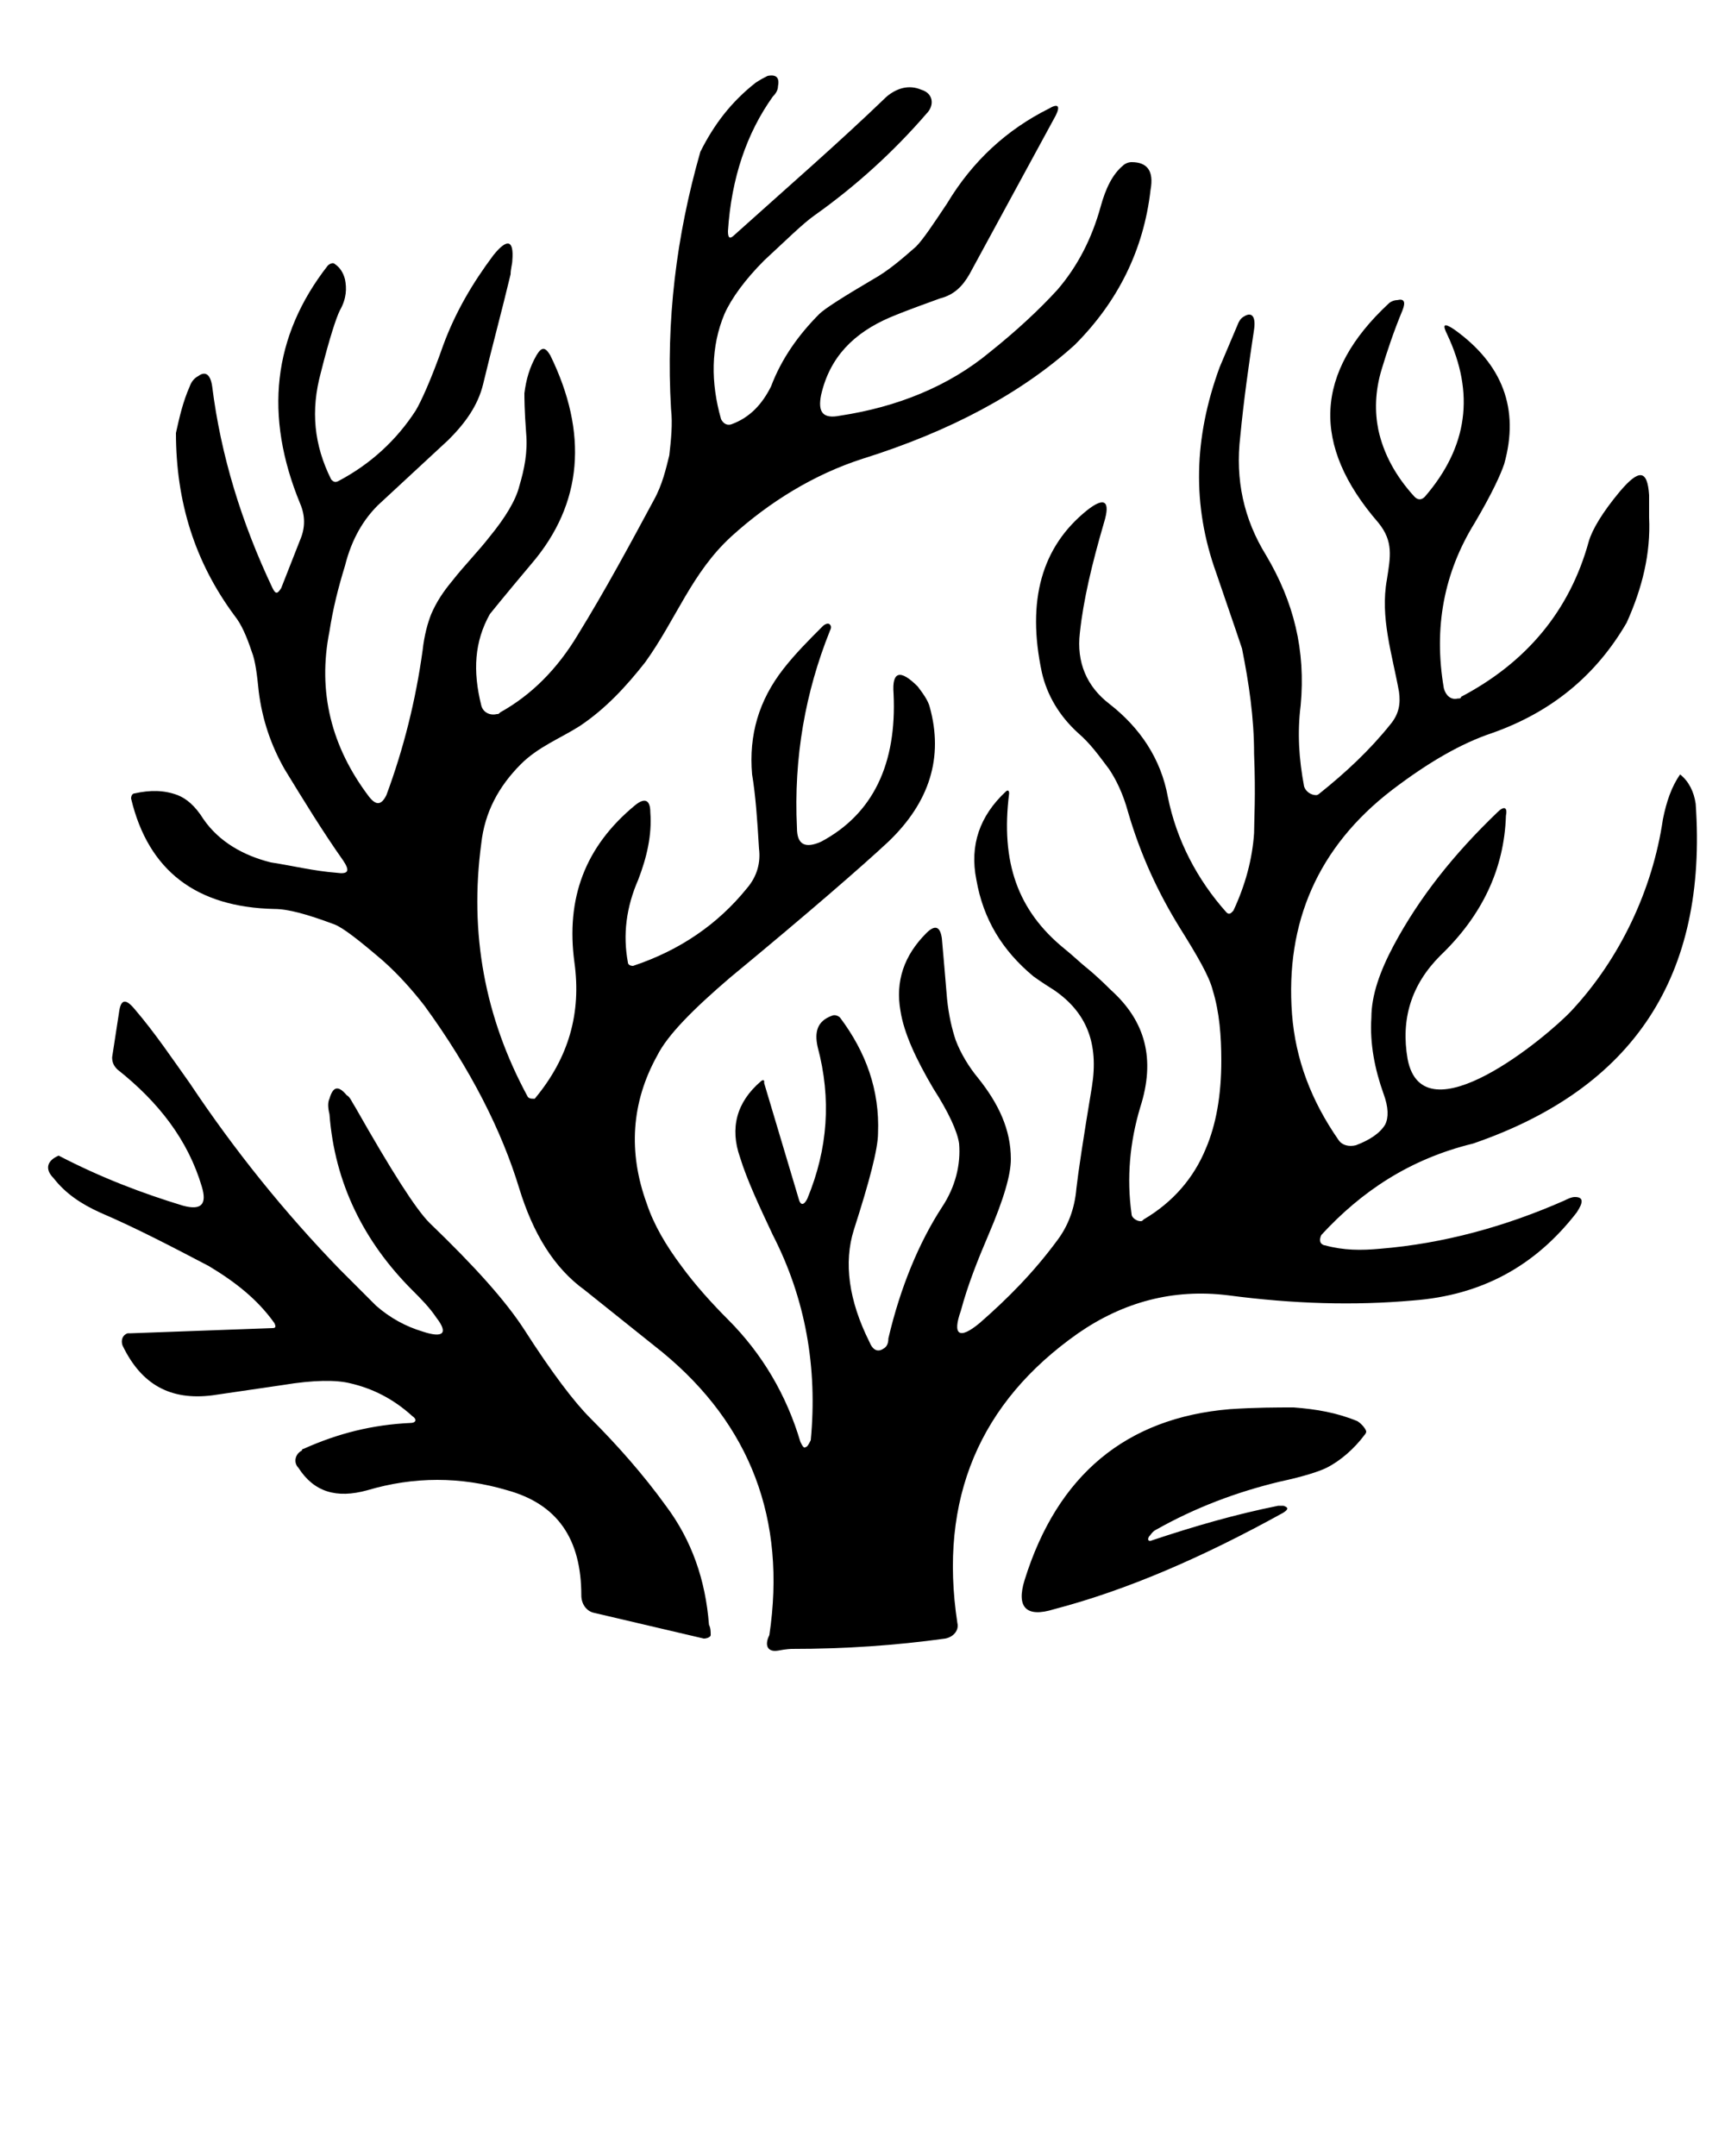 <?xml version="1.0" encoding="UTF-8" standalone="no"?>
<svg
   version="1.1"
   x="0px"
   y="0px"
   viewBox="0 0 100 125"
   enable-background="new 0 0 100 100"
   xml:space="preserve"
   id="svg2"
   sodipodi:docname="coral1.svg"
   inkscape:version="1.4.2 (ebf0e940d0, 2025-05-08)"
   xmlns:inkscape="http://www.inkscape.org/namespaces/inkscape"
   xmlns:sodipodi="http://sodipodi.sourceforge.net/DTD/sodipodi-0.dtd"
   xmlns="http://www.w3.org/2000/svg"
   xmlns:svg="http://www.w3.org/2000/svg"><defs
     id="defs2" /><sodipodi:namedview
     id="namedview2"
     pagecolor="#ffffff"
     bordercolor="#000000"
     borderopacity="0.25"
     inkscape:showpageshadow="2"
     inkscape:pageopacity="0.0"
     inkscape:pagecheckerboard="0"
     inkscape:deskcolor="#d1d1d1"
     inkscape:zoom="3.232"
     inkscape:cx="50.123762"
     inkscape:cy="62.5"
     inkscape:window-width="1029"
     inkscape:window-height="607"
     inkscape:window-x="0"
     inkscape:window-y="0"
     inkscape:window-maximized="1"
     inkscape:current-layer="svg2" /><path
     d="M76.6,71.6c-0.1,0.2-0.1,0.4,0,0.5c0,0,0.1,0.1,0.2,0.1c1.1,0.3,2.1,0.3,3.2,0.2c3.7-0.3,7.3-1.3,10.7-2.8  c0.2-0.1,0.4-0.2,0.6-0.2c0.5,0,0.5,0.3,0.1,0.9c-2.4,3.1-5.5,4.8-9.5,5.1c-3.4,0.3-6.9,0.2-10.7-0.3c-3.2-0.4-6.1,0.4-8.7,2.2  c-5.7,4-8.1,9.6-7,16.8c0.1,0.4-0.2,0.8-0.7,0.9c0,0,0,0,0,0c-2.9,0.4-5.8,0.6-8.9,0.6c0,0-0.3,0-0.8,0.1c-0.6,0.1-0.8-0.3-0.5-0.9  c1-6.7-1.1-12.2-6.2-16.4c-1.5-1.2-3-2.4-4.5-3.6c-1.8-1.3-3-3.3-3.8-5.9c-1-3.3-2.8-6.9-5.5-10.6c-0.7-0.9-1.5-1.8-2.4-2.6  c-1.4-1.2-2.3-1.9-2.8-2.1c-1.6-0.6-2.7-0.9-3.5-0.9c-4.5-0.1-7.3-2.2-8.3-6.4c0-0.2,0.1-0.3,0.2-0.3c0,0,0,0,0,0  c0.9-0.2,1.7-0.2,2.5,0.1c0.5,0.2,1,0.6,1.5,1.4c0.9,1.3,2.3,2.1,3.9,2.5c1.3,0.2,2.5,0.5,3.8,0.6c0.7,0.1,0.8-0.1,0.4-0.7  c-1.2-1.7-2.3-3.5-3.4-5.3c-0.8-1.4-1.3-2.9-1.5-4.5c-0.1-1-0.2-1.8-0.4-2.3c-0.3-0.9-0.6-1.6-1-2.1c-2.3-3.1-3.4-6.6-3.4-10.6  c0.2-0.9,0.4-1.8,0.8-2.7c0.1-0.3,0.3-0.5,0.5-0.6c0.4-0.3,0.7-0.1,0.8,0.6c0.5,4,1.7,7.9,3.5,11.7c0.2,0.4,0.3,0.3,0.5,0l1.1-2.8  c0.3-0.7,0.3-1.4,0-2.1c-2.1-5.1-1.6-9.7,1.6-13.8c0.1-0.1,0.3-0.2,0.4-0.1c0.3,0.2,0.5,0.5,0.6,0.9c0.1,0.5,0.1,1.1-0.3,1.8  c-0.2,0.4-0.6,1.6-1.1,3.6c-0.6,2.2-0.4,4.2,0.6,6.2c0.1,0.1,0.2,0.2,0.4,0.1c0,0,0,0,0,0c1.9-1,3.4-2.4,4.5-4.1  c0.3-0.5,0.9-1.8,1.6-3.8c0.7-1.9,1.7-3.6,2.9-5.2c0.8-1,1.2-0.9,1.1,0.3c0,0.2-0.1,0.5-0.1,0.8c-0.5,2.1-1.1,4.3-1.6,6.4  c-0.3,1.2-1,2.2-2,3.2c-1.4,1.3-2.7,2.5-4.1,3.8c-0.8,0.8-1.5,1.9-1.9,3.5c-0.4,1.3-0.7,2.5-0.9,3.8c-0.7,3.5,0.1,6.7,2.3,9.6  c0.4,0.5,0.7,0.5,1-0.1c1-2.7,1.7-5.5,2.1-8.4c0.1-0.9,0.3-1.6,0.5-2.1c0.3-0.7,0.7-1.3,1.2-1.9c0.7-0.9,1.5-1.7,2.2-2.6  c0.9-1.1,1.5-2.1,1.7-2.9c0.3-1,0.5-2,0.4-3.1c-0.1-1.3-0.1-2.1-0.1-2.3c0.1-0.8,0.3-1.5,0.7-2.2c0.3-0.5,0.5-0.5,0.8,0  c2.2,4.5,1.9,8.6-1.1,12.1c-1.6,1.9-2.4,2.9-2.4,2.9c-0.9,1.6-1,3.3-0.5,5.3c0.1,0.4,0.5,0.6,0.9,0.5c0.1,0,0.1,0,0.2-0.1  c1.8-1,3.3-2.5,4.5-4.5c1.6-2.6,3-5.2,4.4-7.8c0.5-0.9,0.7-1.8,0.9-2.6c0.1-0.9,0.2-1.8,0.1-2.7c-0.3-5.1,0.3-10,1.7-14.9  c0.8-1.6,1.8-2.9,3.2-4c0.3-0.2,0.5-0.3,0.7-0.4c0.5-0.1,0.7,0.1,0.6,0.6c0,0.2-0.1,0.4-0.3,0.6c-1.5,2.1-2.4,4.7-2.6,7.8  c0,0.4,0.1,0.5,0.4,0.2c3-2.7,6-5.3,8.8-8c0.6-0.5,1.3-0.7,2-0.4c0.7,0.2,0.8,0.9,0.3,1.4c-1.9,2.2-4.1,4.2-6.5,5.9  c-0.7,0.5-1.6,1.4-2.9,2.6c-1.1,1.1-1.9,2.2-2.3,3.1c-0.8,1.9-0.8,4-0.2,6.1c0.1,0.2,0.3,0.4,0.6,0.3c0,0,0,0,0,0  c1.1-0.4,1.8-1.2,2.3-2.2c0.6-1.6,1.6-3,2.8-4.2c0.3-0.3,1.4-1,3.1-2c0.9-0.5,1.7-1.2,2.5-1.9c0.4-0.4,1-1.3,1.8-2.5  c1.5-2.5,3.5-4.3,5.9-5.5c0.5-0.3,0.7-0.2,0.4,0.4l-5,9.2c-0.4,0.7-0.9,1.2-1.7,1.4c-0.8,0.3-1.7,0.6-2.9,1.1  c-2.1,0.9-3.5,2.3-4,4.5c-0.2,1,0.1,1.4,1.1,1.2c3.3-0.5,6.3-1.7,8.7-3.7c1.5-1.2,2.8-2.4,3.9-3.6c1.2-1.4,2-3,2.5-4.8  c0.3-1.1,0.7-1.9,1.3-2.4c0.1-0.1,0.3-0.2,0.5-0.2c0.9,0,1.3,0.5,1.1,1.6c-0.4,3.5-1.9,6.5-4.4,9c-3.1,2.8-7.2,5-12.3,6.6  c-2.8,0.9-5.4,2.5-7.6,4.5c-2.3,2.1-3.2,4.8-5,7.3c-1.1,1.4-2.3,2.7-3.8,3.7c-1.1,0.7-2.4,1.2-3.4,2.2c-1.3,1.3-2.1,2.8-2.3,4.6  c-0.7,5.2,0.2,10.1,2.7,14.7c0.1,0.1,0.2,0.1,0.3,0.1c0,0,0,0,0.1,0c2-2.4,2.7-5,2.3-7.9c-0.5-3.7,0.6-6.7,3.5-9.1  c0.6-0.5,0.9-0.3,0.9,0.4c0.1,1.3-0.2,2.6-0.7,3.9c-0.7,1.6-0.9,3.2-0.6,4.8c0,0.1,0.1,0.2,0.3,0.2c0,0,0,0,0,0  c2.7-0.9,4.9-2.4,6.6-4.5c0.6-0.7,0.8-1.5,0.7-2.3c-0.1-1.7-0.2-3.1-0.4-4.3c-0.2-2.3,0.4-4.3,1.8-6.1c0.7-0.9,1.5-1.7,2.3-2.5  c0.1-0.1,0.3-0.2,0.4-0.1c0.1,0.1,0.1,0.2,0,0.4c-1.4,3.5-2.1,7.3-1.9,11.4c0,1,0.5,1.2,1.4,0.8c3-1.6,4.4-4.5,4.2-8.6  c-0.1-1.3,0.4-1.4,1.4-0.4c0.3,0.4,0.6,0.8,0.7,1.2c0.8,2.9,0,5.5-2.4,7.8c-1.5,1.4-4.6,4.1-9.2,7.9c-2.1,1.8-3.6,3.3-4.2,4.5  c-1.5,2.7-1.7,5.6-0.6,8.6c0.4,1.2,1.1,2.4,2,3.6c0.8,1.1,1.8,2.2,2.7,3.1c2,2,3.4,4.4,4.2,7.1c0.1,0.2,0.2,0.4,0.3,0.3  c0.1,0,0.2-0.2,0.3-0.4c0.4-4.2-0.3-8.2-2.2-11.9c-0.8-1.7-1.5-3.2-1.9-4.5c-0.6-1.7-0.2-3.2,1.2-4.4c0.1-0.1,0.2-0.1,0.2,0  c0,0,0,0,0,0.1l2,6.7c0.1,0.4,0.3,0.4,0.5,0c1.2-2.9,1.4-5.8,0.6-8.8c-0.2-0.9,0-1.5,0.8-1.8c0.2-0.1,0.4,0,0.5,0.1  c1.5,2,2.3,4.2,2.2,6.7c0,0.9-0.5,2.8-1.4,5.6c-0.6,1.9-0.3,4.1,0.9,6.5c0.2,0.5,0.5,0.6,0.8,0.4c0.2-0.1,0.3-0.3,0.3-0.6  c0.7-3,1.8-5.6,3.1-7.6c0.8-1.2,1.1-2.5,1-3.7c-0.1-0.7-0.6-1.8-1.5-3.2c-1-1.7-1.7-3.2-1.9-4.5c-0.3-1.7,0.2-3.2,1.5-4.5  c0.5-0.5,0.8-0.4,0.9,0.3c0.1,1.1,0.2,2.3,0.3,3.5c0.1,1,0.3,1.8,0.5,2.4c0.3,0.8,0.8,1.6,1.3,2.2c1.2,1.5,1.9,3,1.9,4.7  c0,0.9-0.4,2.3-1.3,4.4c-0.6,1.4-1.2,2.9-1.6,4.4c-0.5,1.4-0.1,1.7,1.1,0.7c1.6-1.4,3.1-2.9,4.5-4.8c0.6-0.8,1-1.8,1.1-3  c0.1-0.9,0.4-2.9,0.9-5.9c0.4-2.5-0.3-4.3-2.2-5.6c-0.8-0.5-1.2-0.8-1.2-0.8c-1.8-1.5-2.9-3.3-3.3-5.6c-0.4-2,0.2-3.7,1.7-5.1  c0.1-0.1,0.2-0.1,0.2,0.1C58,50,59,52.8,61.7,55c0.5,0.4,0.9,0.8,1.4,1.2c0,0,0.5,0.4,1.3,1.2c2,1.8,2.6,4,1.7,6.8  c-0.6,2-0.8,4.1-0.5,6.2c0,0.2,0.3,0.4,0.5,0.4c0.1,0,0.1,0,0.2-0.1c1.7-1,2.9-2.4,3.6-4.1c0.6-1.4,0.9-3.1,0.9-5.1  c0-1.4-0.1-2.8-0.5-4.1c-0.2-0.8-0.9-2-1.9-3.6c-1.3-2.1-2.3-4.3-3-6.7c-0.3-1.1-0.7-1.9-1.1-2.5c-0.6-0.8-1.1-1.5-1.8-2.1  c-1.1-1-1.8-2.2-2.1-3.5c-0.9-4.2,0-7.3,2.6-9.4c1-0.8,1.4-0.6,1,0.7c-0.7,2.4-1.2,4.5-1.4,6.4c-0.2,1.7,0.4,3.1,1.7,4.1  c1.8,1.4,3,3.2,3.4,5.4c0.5,2.5,1.7,4.8,3.4,6.7c0.1,0.1,0.2,0.1,0.3,0c0,0,0,0,0.1-0.1c0.7-1.5,1.1-3,1.2-4.5c0-0.7,0.1-2.2,0-4.6  c0-2.1-0.3-4.1-0.7-6.1c0,0-0.5-1.5-1.5-4.4c-1.4-3.9-1.3-7.8,0.2-11.9l1.1-2.6c0.1-0.2,0.2-0.3,0.4-0.4c0.4-0.2,0.6,0.1,0.5,0.8  c-0.3,2-0.6,4.1-0.8,6.2c-0.3,2.5,0.2,4.8,1.5,6.9c1.6,2.7,2.3,5.5,2,8.7c-0.2,1.6-0.1,3.1,0.2,4.7c0.1,0.3,0.4,0.5,0.7,0.5  c0.1,0,0.2-0.1,0.2-0.1c1.5-1.2,2.9-2.5,4.1-4c0.5-0.6,0.6-1.2,0.5-1.9c-0.4-2.2-1.1-4.3-0.7-6.5c0.2-1.3,0.4-2.2-0.5-3.3  c-3.9-4.5-3.7-8.7,0.6-12.7c0.1-0.1,0.3-0.2,0.5-0.2c0.4-0.1,0.5,0.1,0.3,0.6c-0.5,1.2-0.9,2.4-1.2,3.4c-0.4,1.3-0.4,2.5-0.2,3.5  c0.3,1.4,1,2.7,2.1,3.9c0.2,0.2,0.4,0.2,0.6,0c2.5-2.9,2.9-6,1.3-9.4c-0.3-0.6-0.2-0.7,0.4-0.3c2.8,2,3.8,4.6,2.9,7.8  c-0.2,0.6-0.7,1.7-1.7,3.4c-1.8,2.9-2.4,6.1-1.8,9.6c0.1,0.4,0.4,0.7,0.8,0.6c0.1,0,0.2,0,0.2-0.1c3.8-2,6.3-5,7.4-9  c0.2-0.7,0.8-1.7,1.8-2.9c1.1-1.3,1.6-1.3,1.7,0.2c0,0.1,0,0.5,0,1.3c0.1,2.1-0.4,4.1-1.3,6.1c-1.8,3.1-4.4,5.2-7.8,6.4  c-1.8,0.6-3.7,1.7-5.8,3.3c-4.3,3.3-6.2,7.7-5.8,13c0.2,2.6,1.1,5,2.7,7.3c0.2,0.3,0.6,0.4,1,0.3c0.8-0.3,1.4-0.7,1.7-1.2  c0.2-0.4,0.2-1-0.1-1.8c-0.5-1.4-0.8-2.9-0.7-4.4c0-1.3,0.5-2.7,1.3-4.2c1.5-2.8,3.5-5.3,6-7.7c0.4-0.4,0.6-0.3,0.5,0.2  c-0.1,3.1-1.4,5.8-3.8,8.1c-1.7,1.7-2.3,3.7-1.9,6c0.9,4.7,8.1-1.3,9.5-2.8c2.8-3,4.7-7,5.3-11.1c0.2-1,0.5-1.9,1-2.6c0,0,0,0,0,0  c0.5,0.4,0.8,1,0.9,1.7c0.7,10-3.6,16.5-12.9,19.7C81.7,67.2,78.9,69.1,76.6,71.6z M38.6,87.3c-1.3-1.8-2.8-3.5-4.4-5.1  c-0.9-0.9-2.2-2.6-3.8-5.1c-1.1-1.7-2.9-3.7-5.5-6.2c-0.8-0.8-2.2-3-4.3-6.7c-0.2-0.3-0.3-0.6-0.5-0.7c-0.5-0.6-0.8-0.5-1,0.2  c-0.1,0.2-0.1,0.5,0,0.9c0.3,4,2,7.4,4.8,10.2c0.5,0.5,1,1,1.4,1.6c0.7,0.9,0.4,1.2-0.8,0.8c-1-0.3-1.9-0.8-2.7-1.5  c-0.1-0.1-0.8-0.8-2.1-2.1c-3.2-3.3-6.1-6.9-8.7-10.8c-1-1.4-2-2.9-3.2-4.3c-0.5-0.6-0.8-0.6-0.9,0.2l-0.4,2.6  c0,0.3,0.1,0.5,0.3,0.7c2.4,1.9,4.1,4.1,4.9,6.8c0.3,1,0,1.4-1.1,1.1c-2.3-0.7-4.7-1.6-7.2-2.9c-0.7,0.3-0.8,0.8-0.3,1.3  c0.7,0.9,1.6,1.5,2.7,2c2.1,0.9,4.2,2,6.3,3.1c1.5,0.9,2.8,1.9,3.8,3.3c0.1,0.2,0.1,0.3-0.1,0.3l-8.2,0.3c-0.1,0-0.1,0-0.2,0  c-0.3,0.1-0.4,0.4-0.3,0.7c1.1,2.3,2.8,3.2,5.2,2.9c1.4-0.2,2.7-0.4,4.1-0.6c1.8-0.3,3.1-0.3,3.9-0.1c1.3,0.3,2.5,0.9,3.6,1.9  c0.3,0.2,0.2,0.4-0.1,0.4c-2.2,0.1-4.2,0.6-6.2,1.5c0,0-0.1,0-0.1,0.1c-0.4,0.2-0.5,0.7-0.2,1c0.9,1.4,2.2,1.8,4,1.3  c2.7-0.8,5.4-0.8,8.1,0c2.9,0.8,4.3,2.8,4.3,6.1c0,0.5,0.3,0.9,0.7,1l6.4,1.5c0.2,0,0.4-0.1,0.4-0.2c0-0.2,0-0.4-0.1-0.6  C40.9,91.6,40.1,89.3,38.6,87.3z M78.7,82.4c-1.2-0.5-2.4-0.7-3.7-0.8c-1,0-2.2,0-3.7,0.1c-6,0.5-10,3.8-11.9,9.9  c-0.5,1.6,0.1,2.2,1.7,1.7c4.2-1.1,8.6-3,13.3-5.6c0.3-0.2,0.3-0.3,0-0.4c-0.1,0-0.2,0-0.3,0c-2.5,0.5-4.9,1.2-7.3,2  c-0.2,0.1-0.3,0-0.2-0.2c0.1-0.1,0.2-0.3,0.4-0.4c2.3-1.3,4.7-2.2,7.2-2.8c1.4-0.3,2.3-0.6,2.7-0.8c0.8-0.4,1.6-1.1,2.2-1.9  c0,0,0.1-0.1,0.1-0.2C79.2,82.9,79,82.6,78.7,82.4z"
     id="path1" /></svg>
